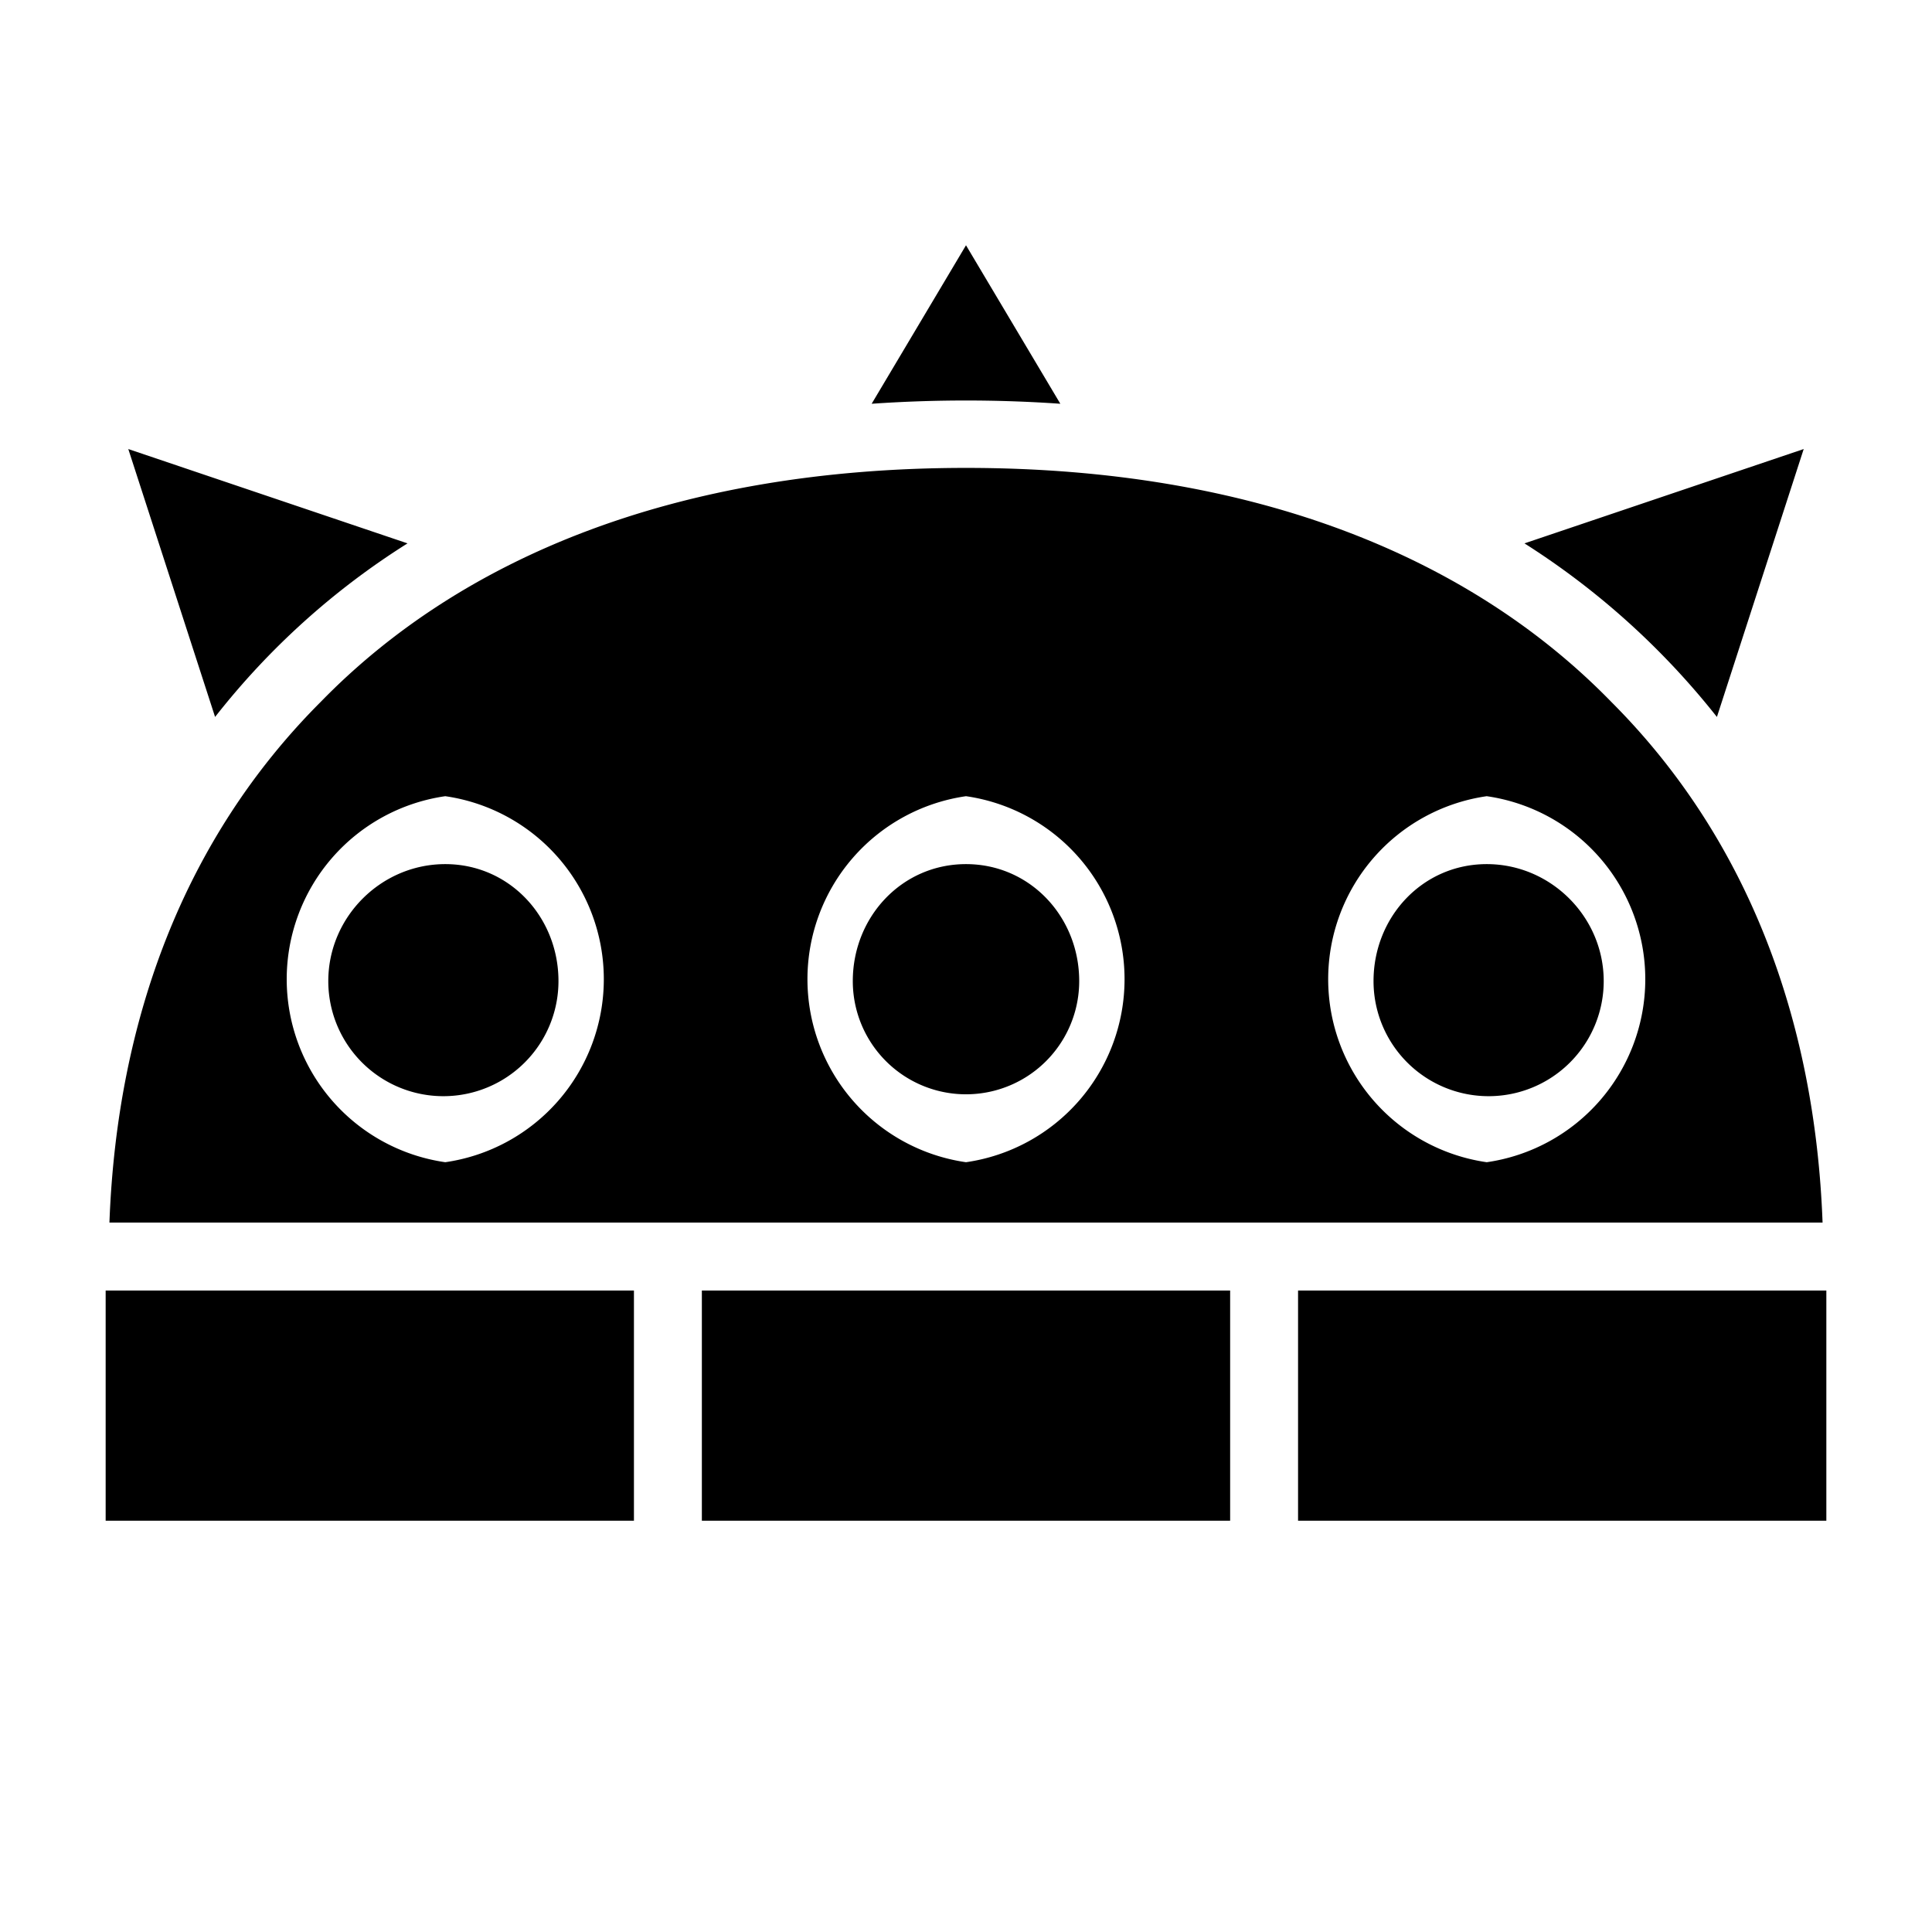 <svg xmlns="http://www.w3.org/2000/svg" viewBox="0 0 512 512" style="height:512px;width:512px"><path d="m256 65-25 42a363 363 0 0 1 50 0l-25-42zM34 119l23 71a200 200 0 0 1 51-46l-74-25zm444 0-74 25a205 205 0 0 1 51 46l23-71zm-222 5c-77 0-134 24-171 62-36 36-54 84-56 138h454c-2-54-20-102-56-138-37-38-94-62-171-62zm-138 87a49 49 0 0 1 0 97 49 49 0 0 1 0-97zm138 0a49 49 0 0 1 0 97 49 49 0 0 1 0-97zm138 0a49 49 0 0 1 0 97 49 49 0 0 1 0-97zm-276 18c-17 0-31 14-31 31a30 30 0 1 0 61 0c0-17-13-31-30-31zm138 0c-17 0-30 14-30 31a30 30 0 1 0 60 0c0-17-13-31-30-31zm138 0c-17 0-30 14-30 31a30 30 0 1 0 61 0c0-17-14-31-31-31zM28 342v61h140v-61H28zm158 0v61h140v-61H186zm158 0v61h140v-61H344z"/></svg>

